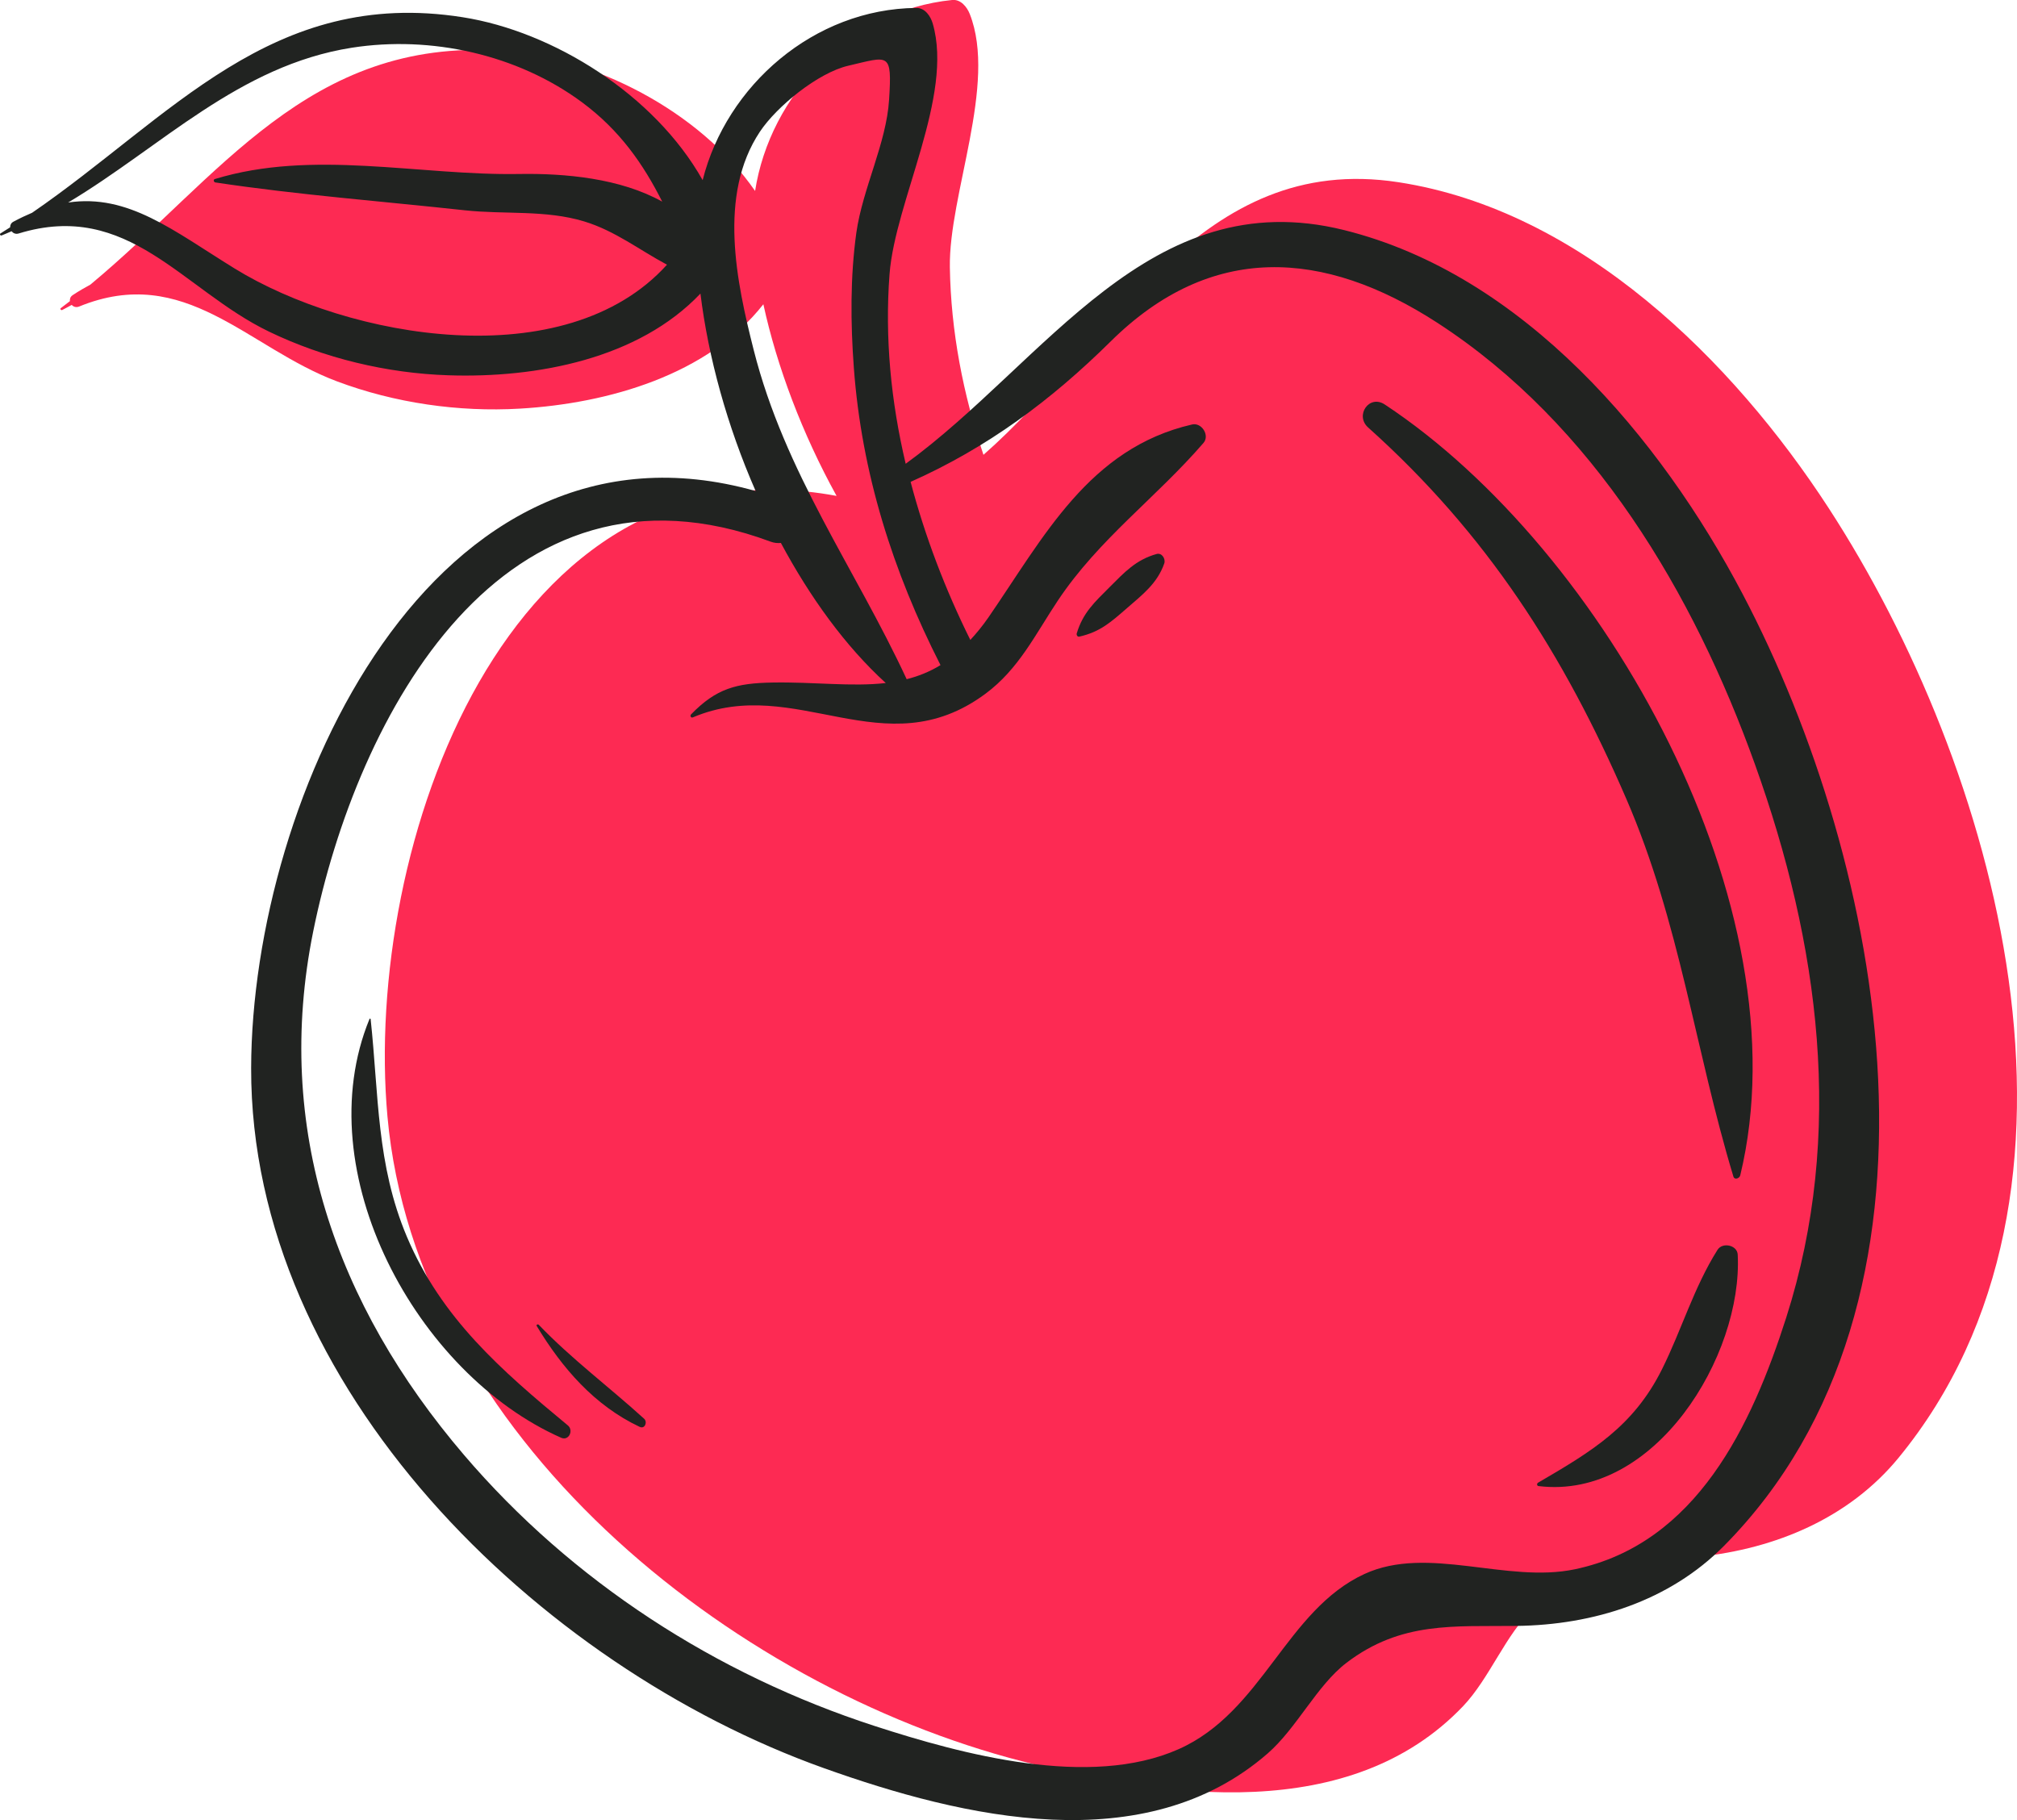<svg width="41" height="37" viewBox="0 0 41 37" fill="none" xmlns="http://www.w3.org/2000/svg">
<g clip-path="url(#clip0)">
<path d="M37.173 10.331C35.218 7.322 32.142 4.275 28.425 3.704C24.394 3.084 22.631 6.928 19.991 9.246C19.578 8.018 19.329 6.738 19.308 5.436C19.284 3.954 20.274 1.711 19.713 0.285C19.657 0.143 19.53 -0.019 19.353 -0C17.278 0.208 15.653 1.926 15.349 3.882C14.215 2.242 12.049 1.152 10.184 1.03C6.267 0.776 4.467 3.601 1.837 5.786C1.72 5.849 1.601 5.918 1.477 6C1.427 6.034 1.417 6.078 1.421 6.122C1.359 6.169 1.297 6.217 1.236 6.264C1.213 6.28 1.241 6.313 1.265 6.302C1.33 6.269 1.393 6.233 1.457 6.199C1.492 6.234 1.544 6.257 1.607 6.232C3.764 5.349 5.026 7.069 6.851 7.753C8.022 8.192 9.32 8.38 10.568 8.307C12.366 8.202 14.389 7.621 15.517 6.185C15.794 7.456 16.309 8.819 17.005 10.081C10.293 8.835 7.381 17.221 7.876 22.698C8.462 29.159 14.809 34.271 20.782 35.806C23.708 36.558 27.456 37.08 29.74 34.685C30.282 34.116 30.609 33.217 31.163 32.708C32.194 31.758 33.285 31.777 34.537 31.646C36.097 31.482 37.585 30.861 38.591 29.637C43.05 24.204 40.573 15.564 37.173 10.331Z" fill="#FD2A53"/>
<path d="M35.422 12.074C33.753 8.9 30.971 5.584 27.321 4.677C23.365 3.694 21.254 7.36 18.41 9.428C18.112 8.167 17.983 6.871 18.082 5.571C18.195 4.093 19.388 1.95 18.96 0.479C18.918 0.334 18.807 0.16 18.628 0.161C16.542 0.18 14.766 1.742 14.283 3.662C13.306 1.925 11.249 0.64 9.404 0.35C5.526 -0.26 3.473 2.389 0.653 4.325C0.53 4.377 0.405 4.436 0.274 4.506C0.221 4.534 0.206 4.578 0.206 4.621C0.141 4.662 0.075 4.705 0.009 4.746C-0.015 4.761 0.01 4.796 0.034 4.786C0.102 4.76 0.169 4.728 0.235 4.701C0.268 4.74 0.317 4.766 0.381 4.746C2.61 4.063 3.708 5.89 5.463 6.739C6.589 7.283 7.864 7.588 9.113 7.629C10.914 7.689 12.98 7.295 14.238 5.968C14.396 7.259 14.782 8.662 15.36 9.982C8.791 8.128 5.117 16.214 5.105 21.713C5.091 28.201 10.941 33.871 16.747 35.944C19.591 36.96 23.274 37.82 25.77 35.644C26.362 35.127 26.771 34.26 27.369 33.804C28.483 32.952 29.569 33.069 30.826 33.053C32.395 33.033 33.933 32.55 35.048 31.422C39.992 26.423 38.325 17.593 35.422 12.074ZM15.447 2.677C15.789 2.163 16.63 1.478 17.243 1.336C18.073 1.143 18.134 1.049 18.073 2.023C18.018 2.914 17.535 3.829 17.407 4.731C17.282 5.634 17.289 6.566 17.356 7.473C17.513 9.613 18.149 11.617 19.118 13.521C18.895 13.657 18.666 13.748 18.43 13.807C17.382 11.551 15.954 9.617 15.321 7.116C14.971 5.734 14.59 3.965 15.447 2.677ZM4.766 5.456C3.525 4.691 2.61 3.935 1.385 4.117C3.281 2.984 4.851 1.331 7.153 0.97C8.76 0.719 10.515 1.107 11.825 2.075C12.604 2.65 13.08 3.344 13.461 4.099C12.609 3.624 11.492 3.521 10.547 3.537C8.516 3.571 6.355 3.031 4.367 3.64C4.33 3.651 4.345 3.704 4.378 3.709C6.034 3.959 7.777 4.093 9.448 4.275C10.256 4.363 11.088 4.262 11.877 4.502C12.502 4.692 13.001 5.084 13.558 5.381C11.492 7.667 7.081 6.885 4.766 5.456ZM35.674 15.54C36.981 19.18 37.505 23.042 36.309 26.785C35.61 28.968 34.49 31.379 32.015 31.901C30.626 32.194 29.024 31.404 27.736 31.997C26.142 32.732 25.668 34.799 23.957 35.559C22.148 36.362 19.563 35.667 17.779 35.087C14.555 34.04 11.628 32.15 9.429 29.574C6.822 26.52 5.56 22.931 6.366 18.938C7.256 14.537 10.226 8.989 15.667 11.012C15.741 11.039 15.809 11.044 15.873 11.037C16.466 12.143 17.186 13.139 18.005 13.885C17.309 13.965 16.552 13.86 15.702 13.875C14.971 13.888 14.56 13.994 14.047 14.523C14.021 14.551 14.045 14.601 14.085 14.583C16.179 13.697 17.975 15.625 20.029 14.105C20.713 13.599 21.047 12.892 21.507 12.203C22.342 10.954 23.499 10.121 24.463 9.005C24.596 8.853 24.428 8.584 24.232 8.629C22.134 9.112 21.215 10.922 20.088 12.557C19.968 12.73 19.846 12.877 19.724 13.009C19.216 11.986 18.803 10.905 18.51 9.796C20.069 9.102 21.365 8.14 22.581 6.937C24.614 4.928 26.901 5.06 29.216 6.561C32.39 8.62 34.427 12.062 35.674 15.54Z" fill="#212321"/>
<path d="M34.912 25.408C34.426 26.182 34.188 27.024 33.783 27.837C33.203 29 32.353 29.507 31.265 30.141C31.236 30.159 31.237 30.205 31.275 30.21C33.642 30.5 35.428 27.554 35.323 25.506C35.315 25.311 35.014 25.246 34.912 25.408Z" fill="#212321"/>
<path d="M28.147 8.222C27.831 8.014 27.538 8.445 27.809 8.689C30.223 10.853 31.781 13.287 33.059 16.241C34.147 18.752 34.455 21.34 35.235 23.917C35.259 23.994 35.359 23.954 35.374 23.895C36.693 18.445 32.623 11.177 28.147 8.222Z" fill="#212321"/>
<path d="M23.511 11.262C23.09 11.379 22.855 11.636 22.556 11.935C22.247 12.244 22.013 12.457 21.887 12.877C21.879 12.908 21.901 12.95 21.939 12.942C22.364 12.846 22.581 12.647 22.908 12.363C23.223 12.089 23.524 11.861 23.666 11.455C23.698 11.365 23.621 11.232 23.511 11.262Z" fill="#212321"/>
<path d="M11.543 28.977C10.189 27.856 8.971 26.8 8.27 25.139C7.65 23.67 7.7 22.258 7.534 20.717C7.533 20.704 7.515 20.704 7.511 20.714C6.234 23.825 8.47 27.93 11.407 29.228C11.565 29.297 11.664 29.076 11.543 28.977Z" fill="#212321"/>
<path d="M13.092 28.84C12.384 28.197 11.615 27.623 10.951 26.931C10.933 26.913 10.895 26.931 10.91 26.956C11.428 27.812 12.081 28.571 13.002 29.006C13.109 29.058 13.167 28.906 13.092 28.84Z" fill="#212321"/>
</g>
<defs>
<clipPath id="clip0">
<rect width="41" height="37" fill="white"/>
</clipPath>
</defs>
</svg>
